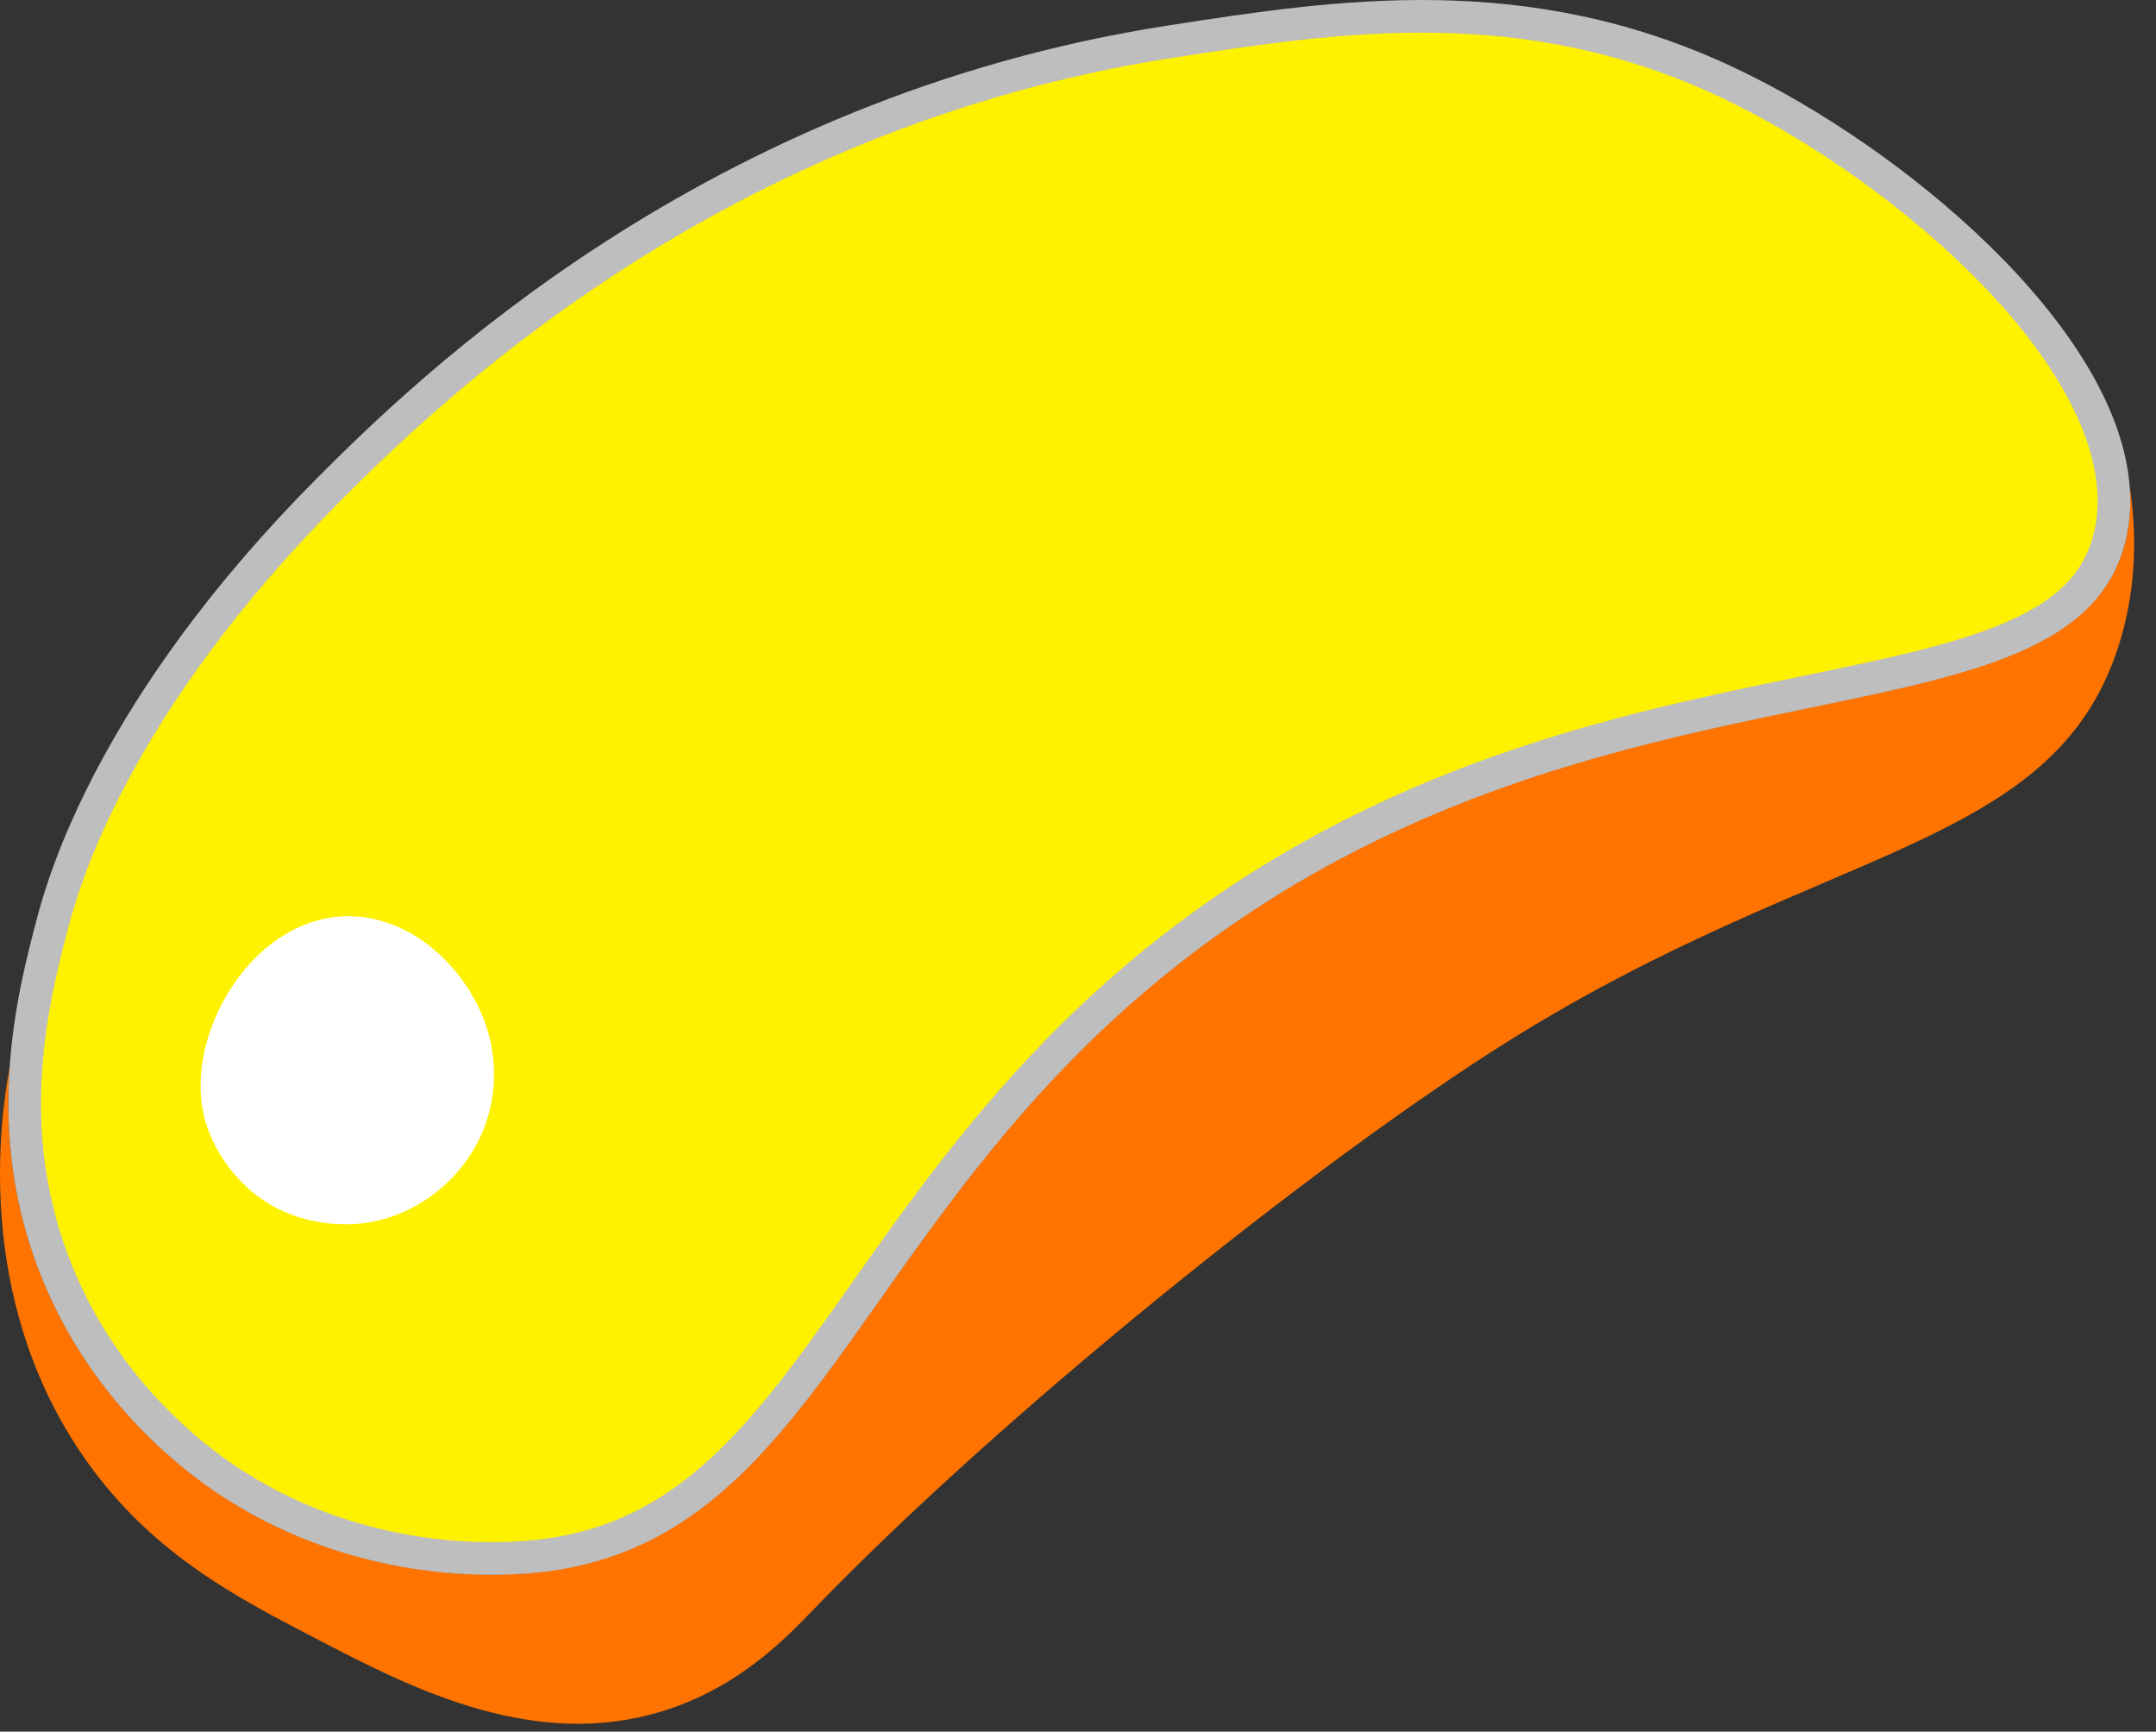 <svg width="66" height="53" viewBox="0 0 66 53" fill="none" xmlns="http://www.w3.org/2000/svg">
<rect x="0" y="0" width="66" height="53" fill="#333333" stroke="none"/>
<path d="M64.848 19.792C62.827 26.046 55.848 25.811 46.178 31.863C40.293 35.548 30.634 43.309 24.872 49.295C24.101 50.087 22.505 51.807 19.914 52.477C16.073 53.482 12.432 51.584 9.741 50.188C7.128 48.837 4.481 47.452 2.449 44.426C-0.767 39.624 0.004 34.264 0.294 32.667C0.16 34.61 0.35 36.81 1.288 39.122C2.896 43.075 5.844 45.152 6.715 45.732C10.444 48.2 14.453 48.345 16.564 48.111C24.414 47.218 25.966 38.787 33.883 31.383C47.306 18.843 63.486 23.79 65.094 16.431C65.206 15.929 65.239 15.404 65.195 14.879C65.373 16.063 65.474 17.849 64.848 19.792Z" fill="#FF7300"/>
<path d="M64.696 14.928L64.697 14.932C64.737 15.407 64.707 15.87 64.606 16.335C64.254 17.943 63.121 18.916 61.244 19.653C59.656 20.277 57.63 20.695 55.261 21.185C54.793 21.281 54.311 21.381 53.816 21.485C47.872 22.74 40.358 24.661 33.542 31.028L33.542 31.028C30.501 33.872 28.374 36.883 26.508 39.524C25.919 40.358 25.356 41.155 24.799 41.899C22.461 45.016 20.22 47.202 16.508 47.624C14.47 47.851 10.592 47.708 6.992 45.326C6.149 44.764 3.302 42.757 1.751 38.944C0.847 36.716 0.663 34.595 0.793 32.712L0.793 32.711C0.913 30.943 1.303 29.408 1.626 28.195C1.956 26.962 3.461 21.631 10.04 15.007C13.061 11.976 21.786 3.443 35.869 1.269L35.87 1.269C41.001 0.475 46.699 -0.398 52.899 2.533L52.899 2.533C55.396 3.711 58.276 5.65 60.571 7.896C62.884 10.159 64.521 12.652 64.696 14.928Z" fill="#FFF200" stroke="#BEBEBE"/>
<path d="M14.945 31.606C15.057 31.985 15.336 33.18 14.822 34.52C14.242 36.005 12.857 37.2 11.149 37.435C10.869 37.468 9.15 37.68 7.698 36.463C7.542 36.329 6.425 35.38 6.19 33.872C5.788 31.382 7.865 27.999 10.724 28.043C12.757 28.077 14.443 29.83 14.945 31.606Z" fill="white"/>
</svg>
